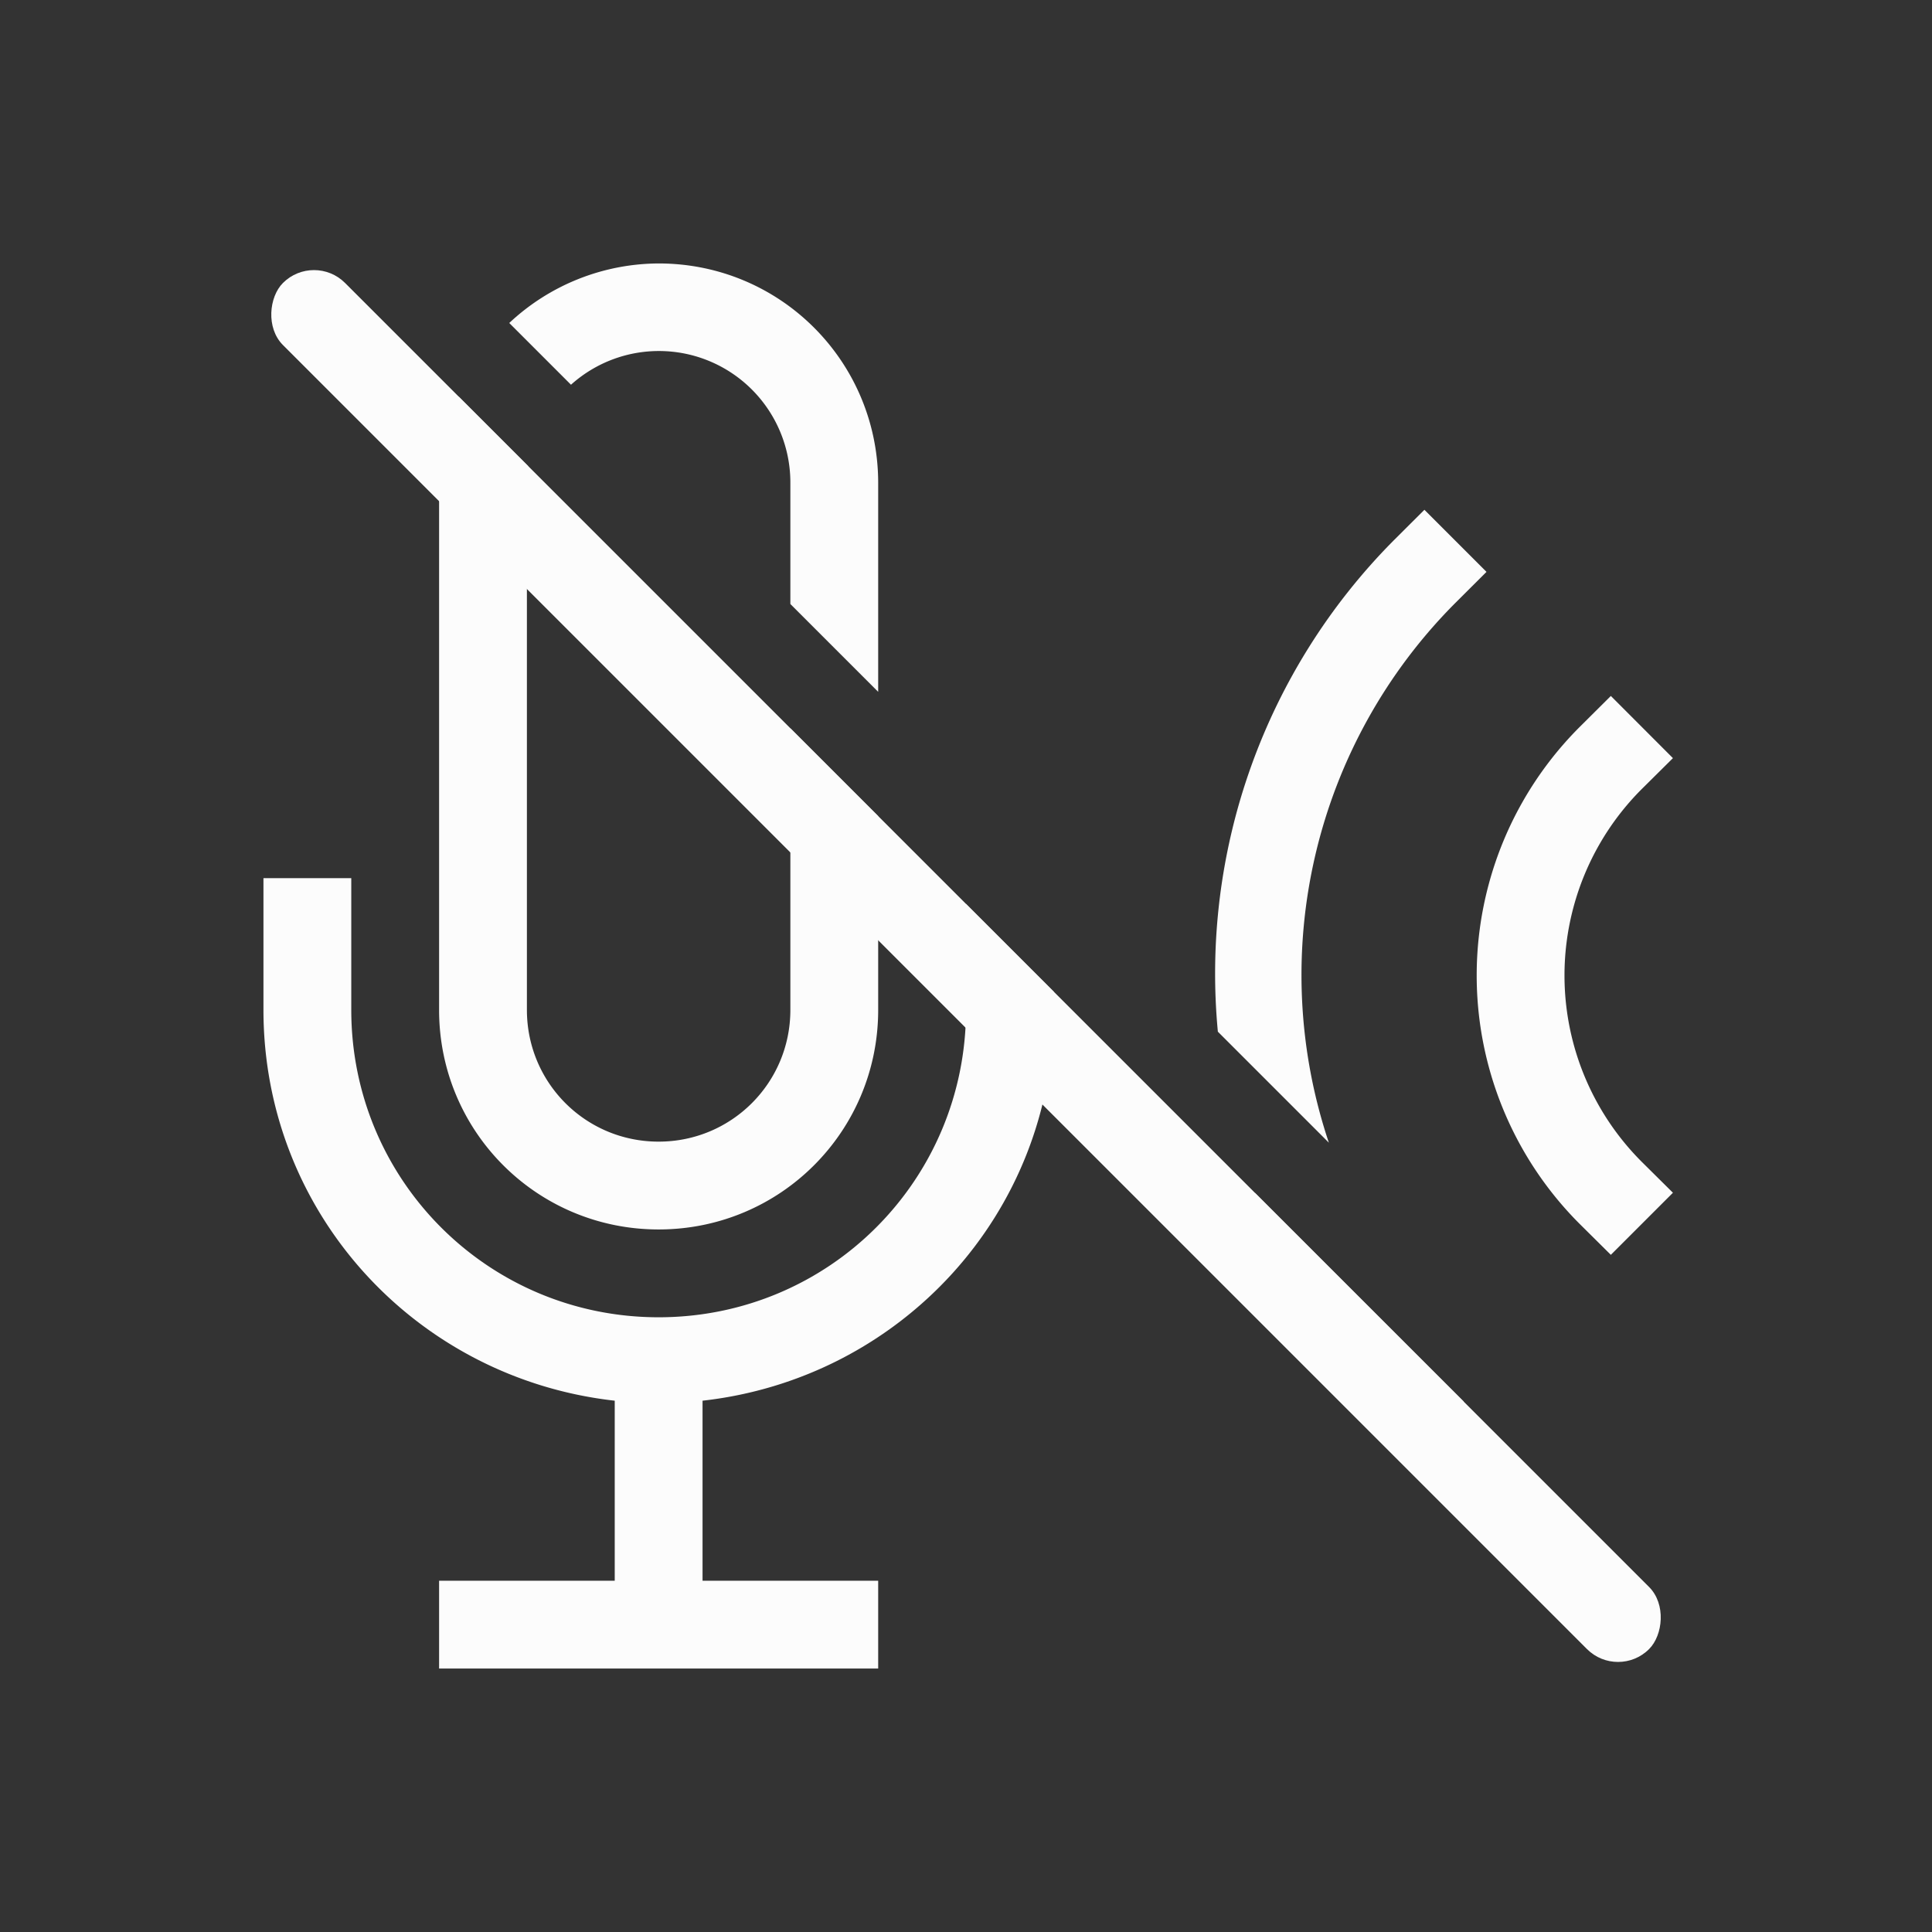 <svg xmlns="http://www.w3.org/2000/svg" width="16" height="16" viewBox="-3 -3 22 22">
<rect x="-3" y="-3" width="22" height="22" fill="#333333" stroke="none"/>
<path fill="#fcfcfc" d="M4.5 0a2.5 2.5 0 0 0-1.701.678l.703.703A1.497 1.497 0 0 1 6 2.5v1.378l1 1V2.5C7 1.115 5.885 0 4.5 0M2.223 1.516A2.5 2.5 0 0 0 2 2.5v6C2 9.885 3.115 11 4.5 11S7 9.885 7 8.5V6.293l-1-1V8.5c0 .831-.669 1.5-1.5 1.5S3 9.331 3 8.5v-6q.001-.099.014-.193zM13.22 2.805l-.354.353a7 7 0 0 0-1.998 5.59l1.264 1.264a6 6 0 0 1 1.441-6.147l.354-.353zm2.123 2.12-.356.354a4 4 0 0 0 0 5.657l.356.353.707-.707-.356-.353a3 3 0 0 1 0-4.243l.356-.353zM0 7v1.5c0 2.321 1.748 4.198 4 4.45V15H2v1h5v-1H5v-2.05c2.252-.252 4-2.129 4-4.45v-.207l-1-1V8.5C8 10.439 6.439 12 4.5 12S1 10.439 1 8.5V7zm11.289 3.582a7 7 0 0 0 1.578 2.475l.353.353.448-.45z"/>
<rect width="22" height="1" x=".314" y="-.5" fill="#fcfcfc" fill-rule="evenodd" rx=".5" ry=".5" style="paint-order:stroke fill markers" transform="rotate(45)"/>
</svg>
